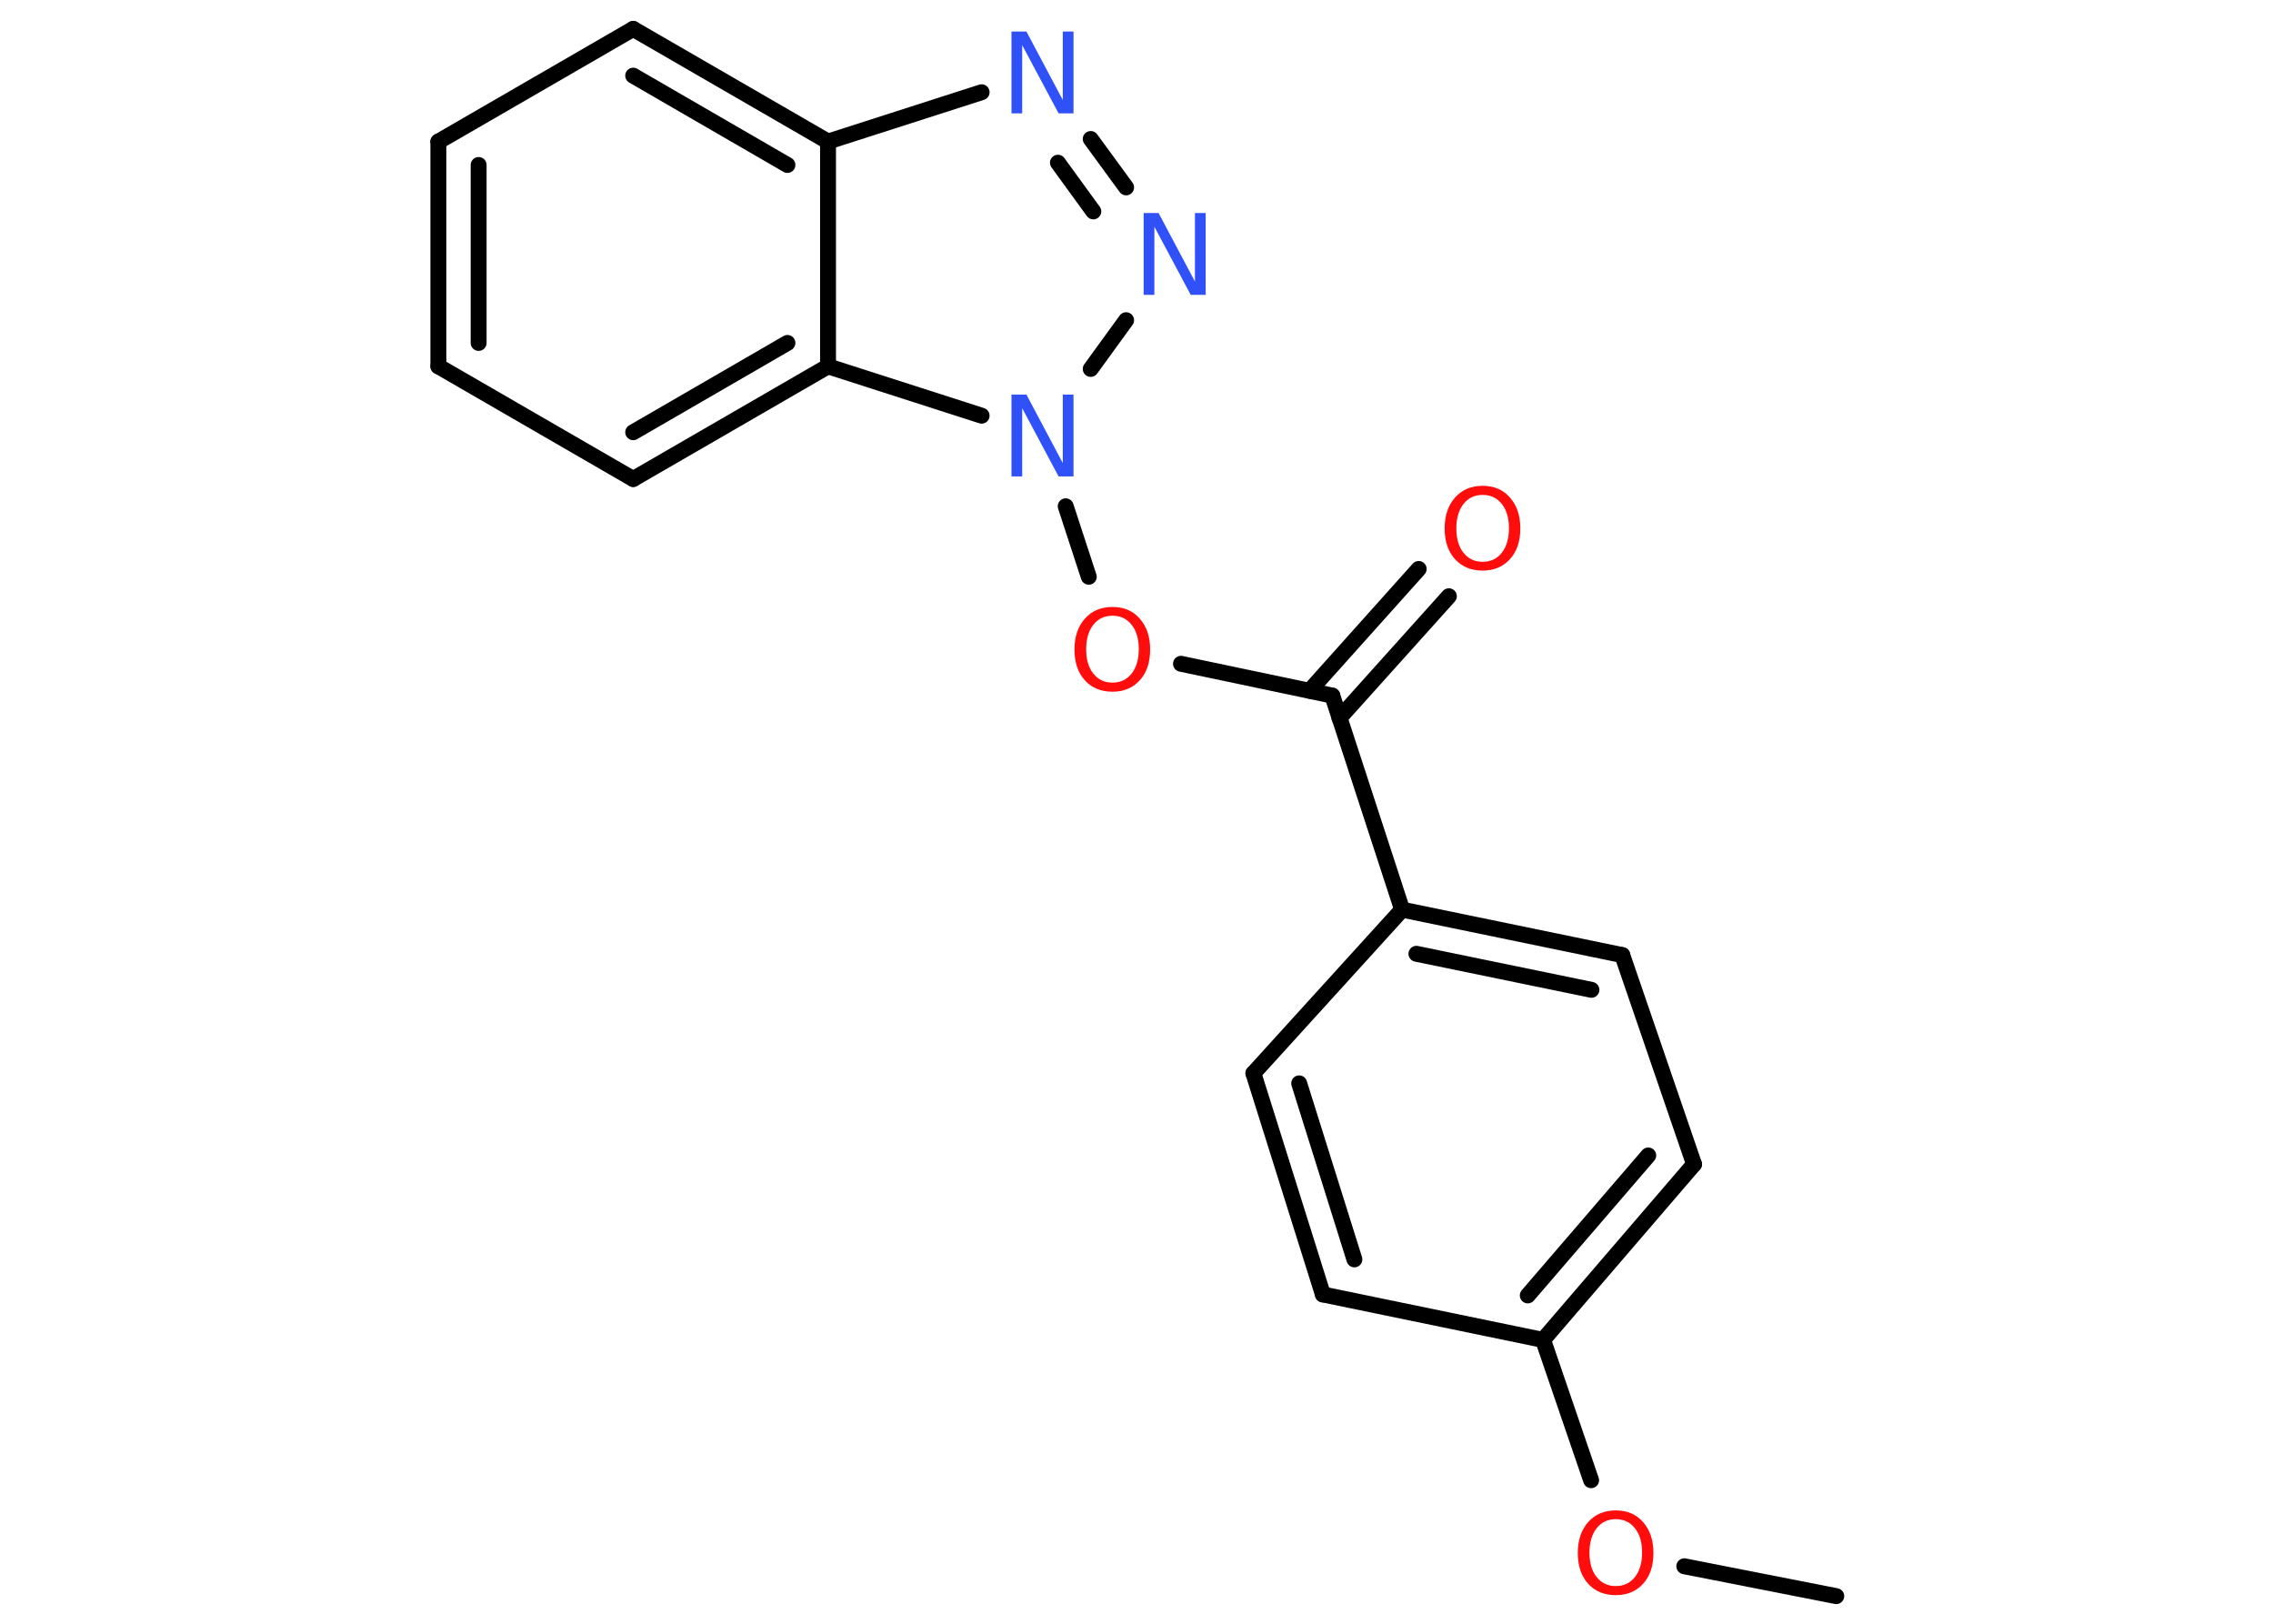 <?xml version='1.0' encoding='UTF-8'?>
<!DOCTYPE svg PUBLIC "-//W3C//DTD SVG 1.1//EN" "http://www.w3.org/Graphics/SVG/1.1/DTD/svg11.dtd">
<svg version='1.2' xmlns='http://www.w3.org/2000/svg' xmlns:xlink='http://www.w3.org/1999/xlink' width='70.0mm' height='50.0mm' viewBox='0 0 70.0 50.0'>
  <desc>Generated by the Chemistry Development Kit (http://github.com/cdk)</desc>
  <g stroke-linecap='round' stroke-linejoin='round' stroke='#000000' stroke-width='.49' fill='#FF0D0D'>
    <rect x='.0' y='.0' width='70.0' height='50.0' fill='#FFFFFF' stroke='none'/>
    <g id='mol1' class='mol'>
      <line id='mol1bnd1' class='bond' x1='56.55' y1='49.15' x2='51.87' y2='48.23'/>
      <line id='mol1bnd2' class='bond' x1='49.0' y1='45.58' x2='47.52' y2='41.26'/>
      <g id='mol1bnd3' class='bond'>
        <line x1='47.52' y1='41.26' x2='52.17' y2='35.85'/>
        <line x1='47.05' y1='39.89' x2='50.76' y2='35.58'/>
      </g>
      <line id='mol1bnd4' class='bond' x1='52.17' y1='35.85' x2='49.96' y2='29.41'/>
      <g id='mol1bnd5' class='bond'>
        <line x1='49.96' y1='29.41' x2='43.18' y2='28.01'/>
        <line x1='49.01' y1='30.48' x2='43.62' y2='29.37'/>
      </g>
      <line id='mol1bnd6' class='bond' x1='43.18' y1='28.01' x2='41.03' y2='21.42'/>
      <g id='mol1bnd7' class='bond'>
        <line x1='40.33' y1='21.27' x2='43.69' y2='17.52'/>
        <line x1='41.25' y1='22.11' x2='44.62' y2='18.36'/>
      </g>
      <line id='mol1bnd8' class='bond' x1='41.03' y1='21.42' x2='36.37' y2='20.44'/>
      <line id='mol1bnd9' class='bond' x1='33.53' y1='17.76' x2='32.82' y2='15.59'/>
      <line id='mol1bnd10' class='bond' x1='33.59' y1='11.36' x2='34.68' y2='9.86'/>
      <g id='mol1bnd11' class='bond'>
        <line x1='34.68' y1='5.77' x2='33.59' y2='4.28'/>
        <line x1='33.67' y1='6.51' x2='32.58' y2='5.01'/>
      </g>
      <line id='mol1bnd12' class='bond' x1='30.23' y1='2.84' x2='25.5' y2='4.36'/>
      <g id='mol1bnd13' class='bond'>
        <line x1='25.5' y1='4.36' x2='19.5' y2='.89'/>
        <line x1='24.25' y1='5.08' x2='19.5' y2='2.33'/>
      </g>
      <line id='mol1bnd14' class='bond' x1='19.5' y1='.89' x2='13.5' y2='4.36'/>
      <g id='mol1bnd15' class='bond'>
        <line x1='13.5' y1='4.36' x2='13.5' y2='11.28'/>
        <line x1='14.74' y1='5.08' x2='14.74' y2='10.56'/>
      </g>
      <line id='mol1bnd16' class='bond' x1='13.5' y1='11.28' x2='19.5' y2='14.75'/>
      <g id='mol1bnd17' class='bond'>
        <line x1='19.5' y1='14.75' x2='25.5' y2='11.28'/>
        <line x1='19.5' y1='13.31' x2='24.25' y2='10.56'/>
      </g>
      <line id='mol1bnd18' class='bond' x1='25.5' y1='4.36' x2='25.5' y2='11.28'/>
      <line id='mol1bnd19' class='bond' x1='30.23' y1='12.8' x2='25.5' y2='11.28'/>
      <line id='mol1bnd20' class='bond' x1='43.18' y1='28.01' x2='38.6' y2='33.05'/>
      <g id='mol1bnd21' class='bond'>
        <line x1='38.6' y1='33.05' x2='40.74' y2='39.86'/>
        <line x1='40.01' y1='33.36' x2='41.71' y2='38.78'/>
      </g>
      <line id='mol1bnd22' class='bond' x1='47.52' y1='41.26' x2='40.74' y2='39.86'/>
      <path id='mol1atm2' class='atom' d='M49.76 46.78q-.37 .0 -.59 .28q-.22 .28 -.22 .75q.0 .48 .22 .75q.22 .28 .59 .28q.37 .0 .59 -.28q.22 -.28 .22 -.75q.0 -.48 -.22 -.75q-.22 -.28 -.59 -.28zM49.76 46.51q.53 .0 .84 .36q.32 .36 .32 .95q.0 .6 -.32 .95q-.32 .35 -.84 .35q-.53 .0 -.85 -.35q-.32 -.35 -.32 -.95q.0 -.59 .32 -.95q.32 -.36 .85 -.36z' stroke='none'/>
      <path id='mol1atm8' class='atom' d='M45.66 15.24q-.37 .0 -.59 .28q-.22 .28 -.22 .75q.0 .48 .22 .75q.22 .28 .59 .28q.37 .0 .59 -.28q.22 -.28 .22 -.75q.0 -.48 -.22 -.75q-.22 -.28 -.59 -.28zM45.66 14.96q.53 .0 .84 .36q.32 .36 .32 .95q.0 .6 -.32 .95q-.32 .35 -.84 .35q-.53 .0 -.85 -.35q-.32 -.35 -.32 -.95q.0 -.59 .32 -.95q.32 -.36 .85 -.36z' stroke='none'/>
      <path id='mol1atm9' class='atom' d='M34.26 18.96q-.37 .0 -.59 .28q-.22 .28 -.22 .75q.0 .48 .22 .75q.22 .28 .59 .28q.37 .0 .59 -.28q.22 -.28 .22 -.75q.0 -.48 -.22 -.75q-.22 -.28 -.59 -.28zM34.26 18.69q.53 .0 .84 .36q.32 .36 .32 .95q.0 .6 -.32 .95q-.32 .35 -.84 .35q-.53 .0 -.85 -.35q-.32 -.35 -.32 -.95q.0 -.59 .32 -.95q.32 -.36 .85 -.36z' stroke='none'/>
      <path id='mol1atm10' class='atom' d='M31.15 12.15h.46l1.12 2.11v-2.11h.33v2.52h-.46l-1.12 -2.1v2.1h-.33v-2.52z' stroke='none' fill='#3050F8'/>
      <path id='mol1atm11' class='atom' d='M35.22 6.56h.46l1.12 2.11v-2.11h.33v2.52h-.46l-1.12 -2.1v2.1h-.33v-2.52z' stroke='none' fill='#3050F8'/>
      <path id='mol1atm12' class='atom' d='M31.15 .97h.46l1.12 2.11v-2.11h.33v2.52h-.46l-1.12 -2.1v2.1h-.33v-2.52z' stroke='none' fill='#3050F8'/>
    </g>
  </g>
</svg>
